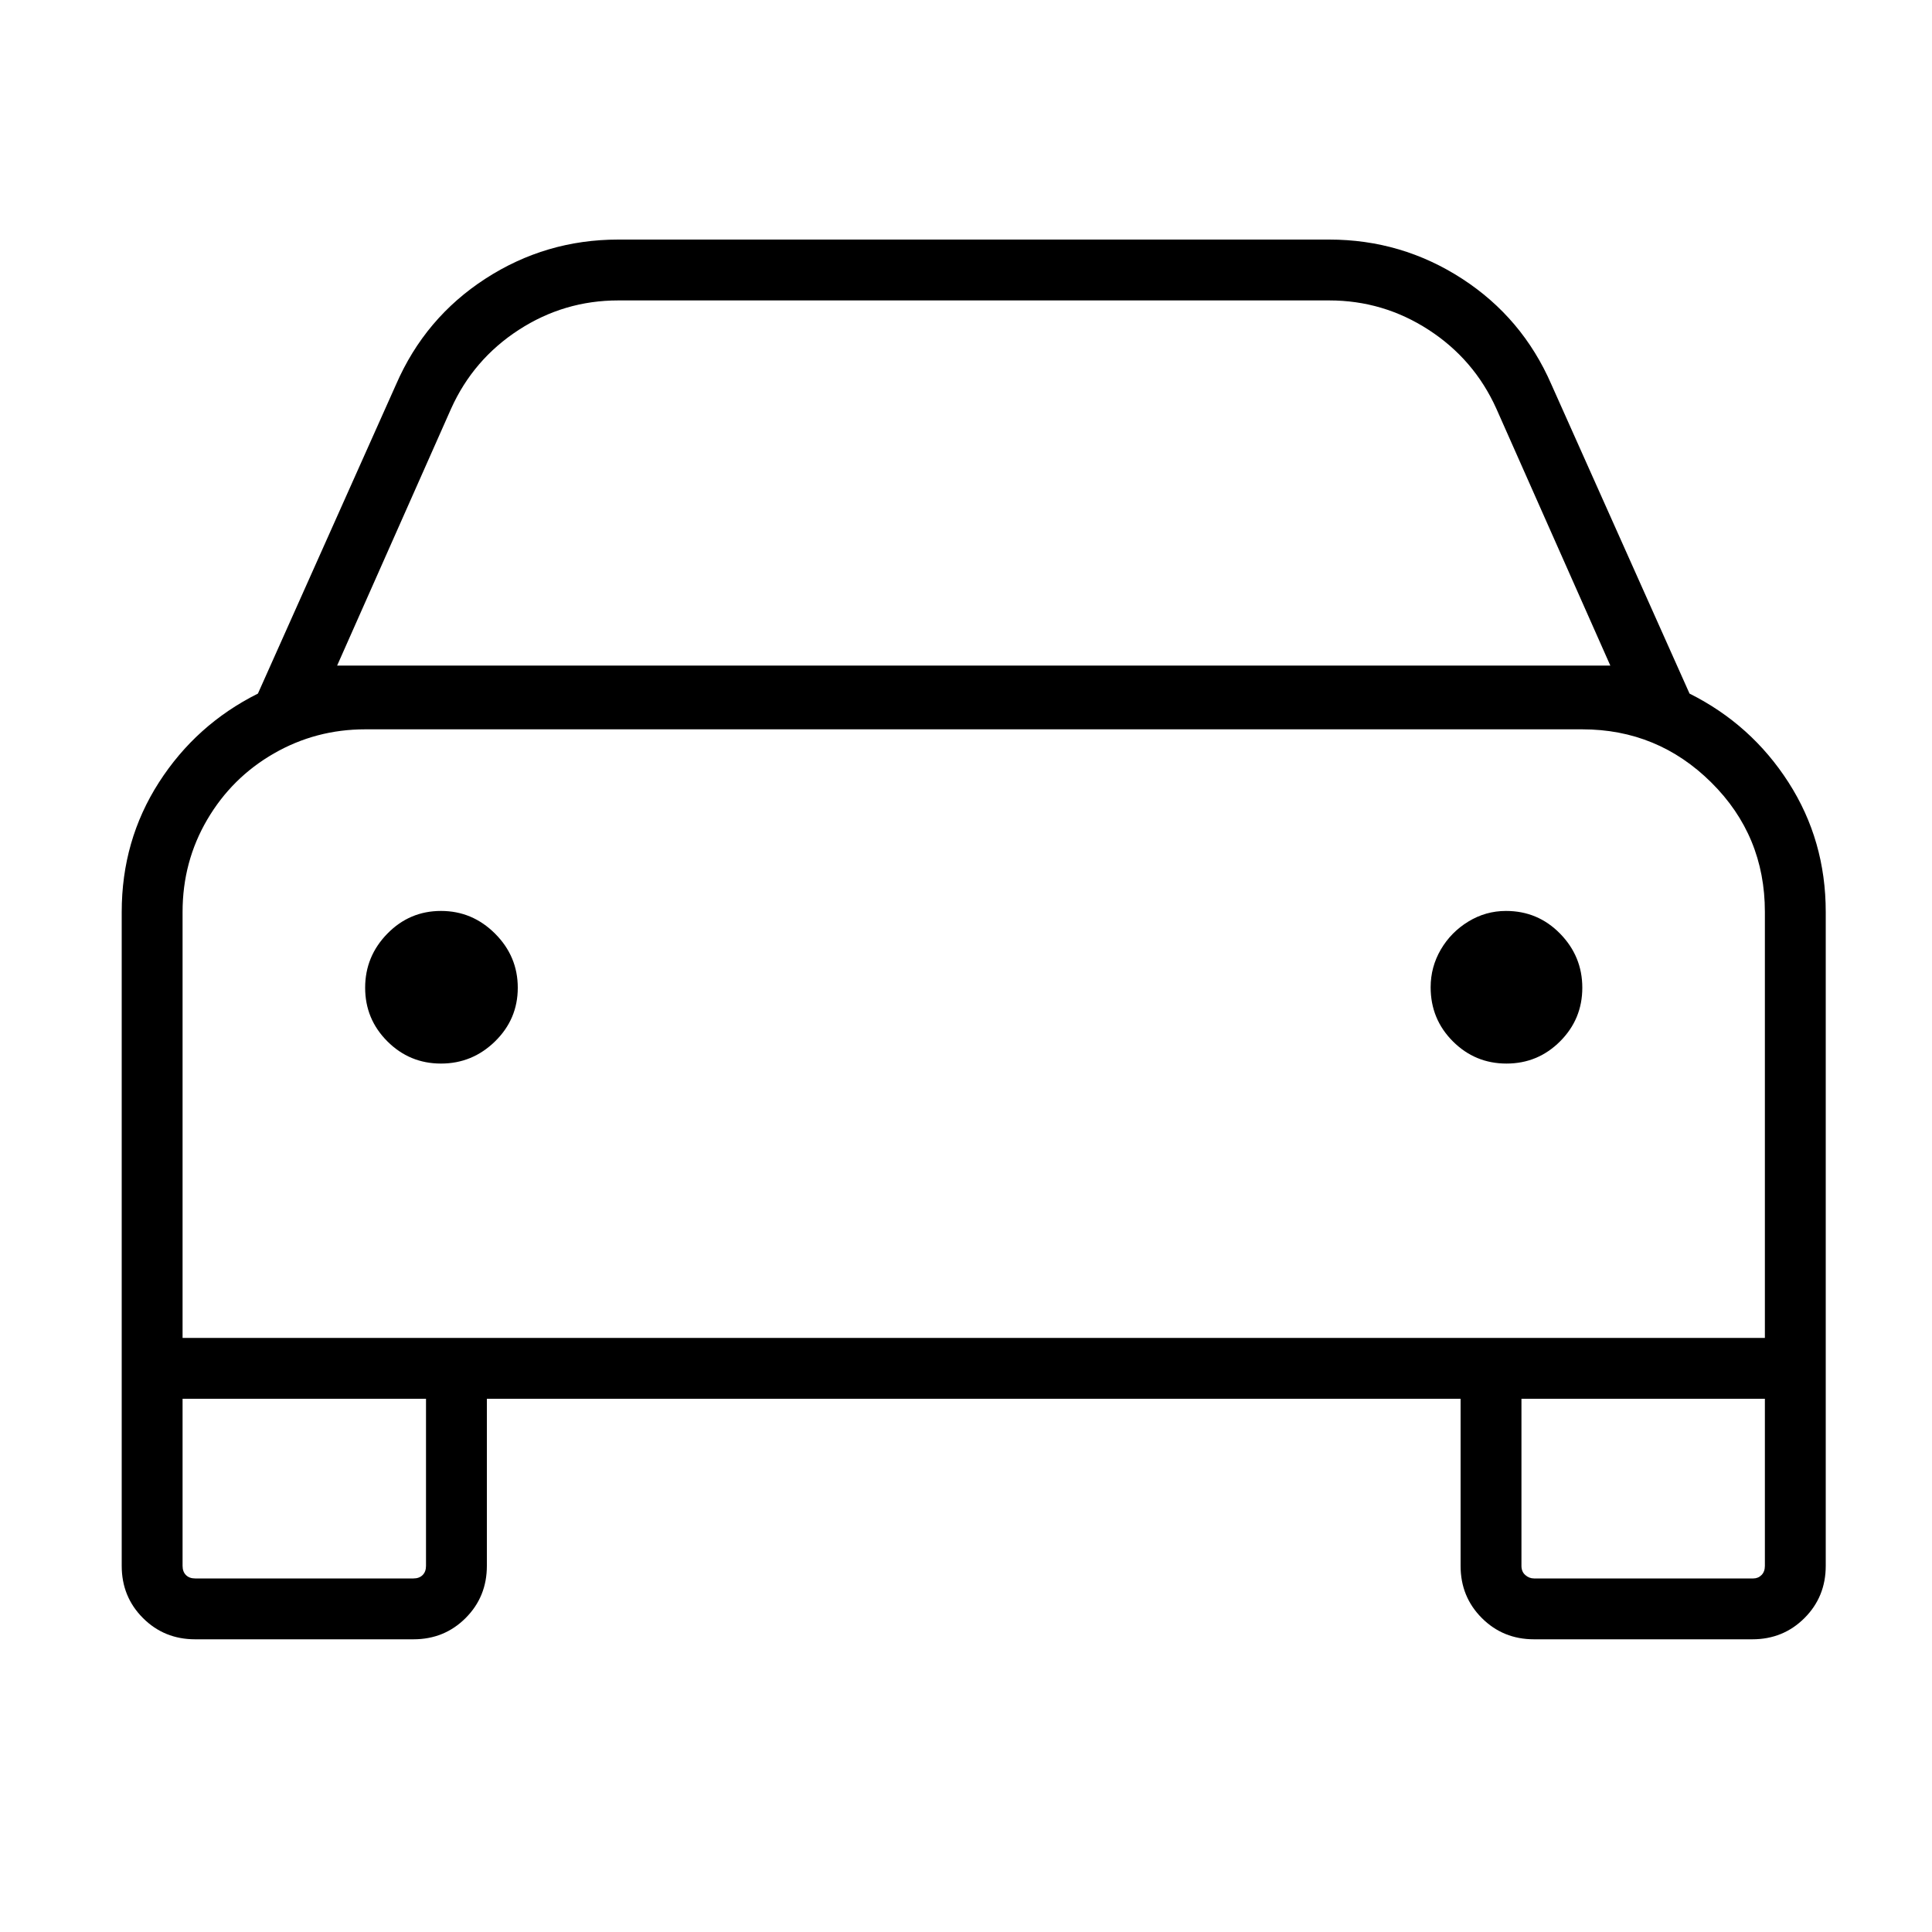 <svg width="2000" height="2000" viewBox="0 0 2000 2000" fill="none" xmlns="http://www.w3.org/2000/svg">
<path d="M267 718C224.333 739.333 190.167 770 164.5 810C138.833 850 126 894.667 126 944V1448V1621C126 1642.33 133.333 1660.33 148 1675C162.667 1689.67 180.667 1697 202 1697H428C449.333 1697 467.333 1689.67 482 1675C496.667 1660.33 504 1642.33 504 1621V1448L1512 1448V1621C1512 1642.33 1519.33 1660.33 1534 1675C1548.67 1689.67 1566.67 1697 1588 1697H1814C1835.33 1697 1853.33 1689.67 1868 1675C1882.67 1660.33 1890 1642.33 1890 1621V1395V1394V944C1890 894.667 1877.17 850 1851.5 810C1825.83 770 1791.67 739.333 1749 718L1606 398C1586 352 1555.17 315.5 1513.5 288.5C1471.83 261.5 1426 248 1376 248L640 248C590 248 544.167 261.5 502.5 288.5C460.833 315.5 430 352 410 398L267 718ZM1549 423L1667 689L349 689L467 423C482.333 389 505.667 361.833 537 341.5C568.333 321.167 602.667 311 640 311L1376 311C1413.33 311 1447.67 321.167 1479 341.5C1510.33 361.833 1533.67 389 1549 423ZM1575 1621V1448H1827V1621C1827 1625 1825.83 1628.17 1823.5 1630.5C1821.17 1632.83 1818.33 1634 1815 1634H1588C1584.67 1634 1581.67 1632.83 1579 1630.5C1576.33 1628.17 1575 1625 1575 1621ZM189 1621V1448H441V1621C441 1625 439.833 1628.17 437.5 1630.5C435.167 1632.83 432 1634 428 1634H202C198 1634 194.833 1632.83 192.5 1630.5C190.167 1628.17 189 1625 189 1621ZM189 1385V944C189 909.333 197.5 877.5 214.5 848.5C231.5 819.5 254.5 796.667 283.5 780C312.5 763.333 344 755 378 755L1638 755C1690 755 1734.5 773.333 1771.5 810C1808.5 846.667 1827 891.333 1827 944V1385L189 1385ZM456.5 943C434.833 943 416.333 950.833 401 966.5C385.667 982.167 378 1000.83 378 1022.5C378 1044.17 385.667 1062.67 401 1078C416.333 1093.33 434.833 1101 456.5 1101C478.167 1101 496.833 1093.33 512.5 1078C528.167 1062.67 536 1044.17 536 1022.5C536 1000.83 528.167 982.167 512.5 966.5C496.833 950.833 478.167 943 456.5 943ZM1559 943C1545 943 1532 946.667 1520 954C1508 961.333 1498.5 971 1491.5 983C1484.5 995 1481 1008 1481 1022C1481 1044 1488.67 1062.67 1504 1078C1519.33 1093.33 1537.83 1101 1559.5 1101C1581.17 1101 1599.67 1093.33 1615 1078C1630.33 1062.67 1638 1044.17 1638 1022.5C1638 1000.83 1630.33 982.167 1615 966.5C1599.67 950.833 1581 943 1559 943Z" fill="black"/>
</svg>
